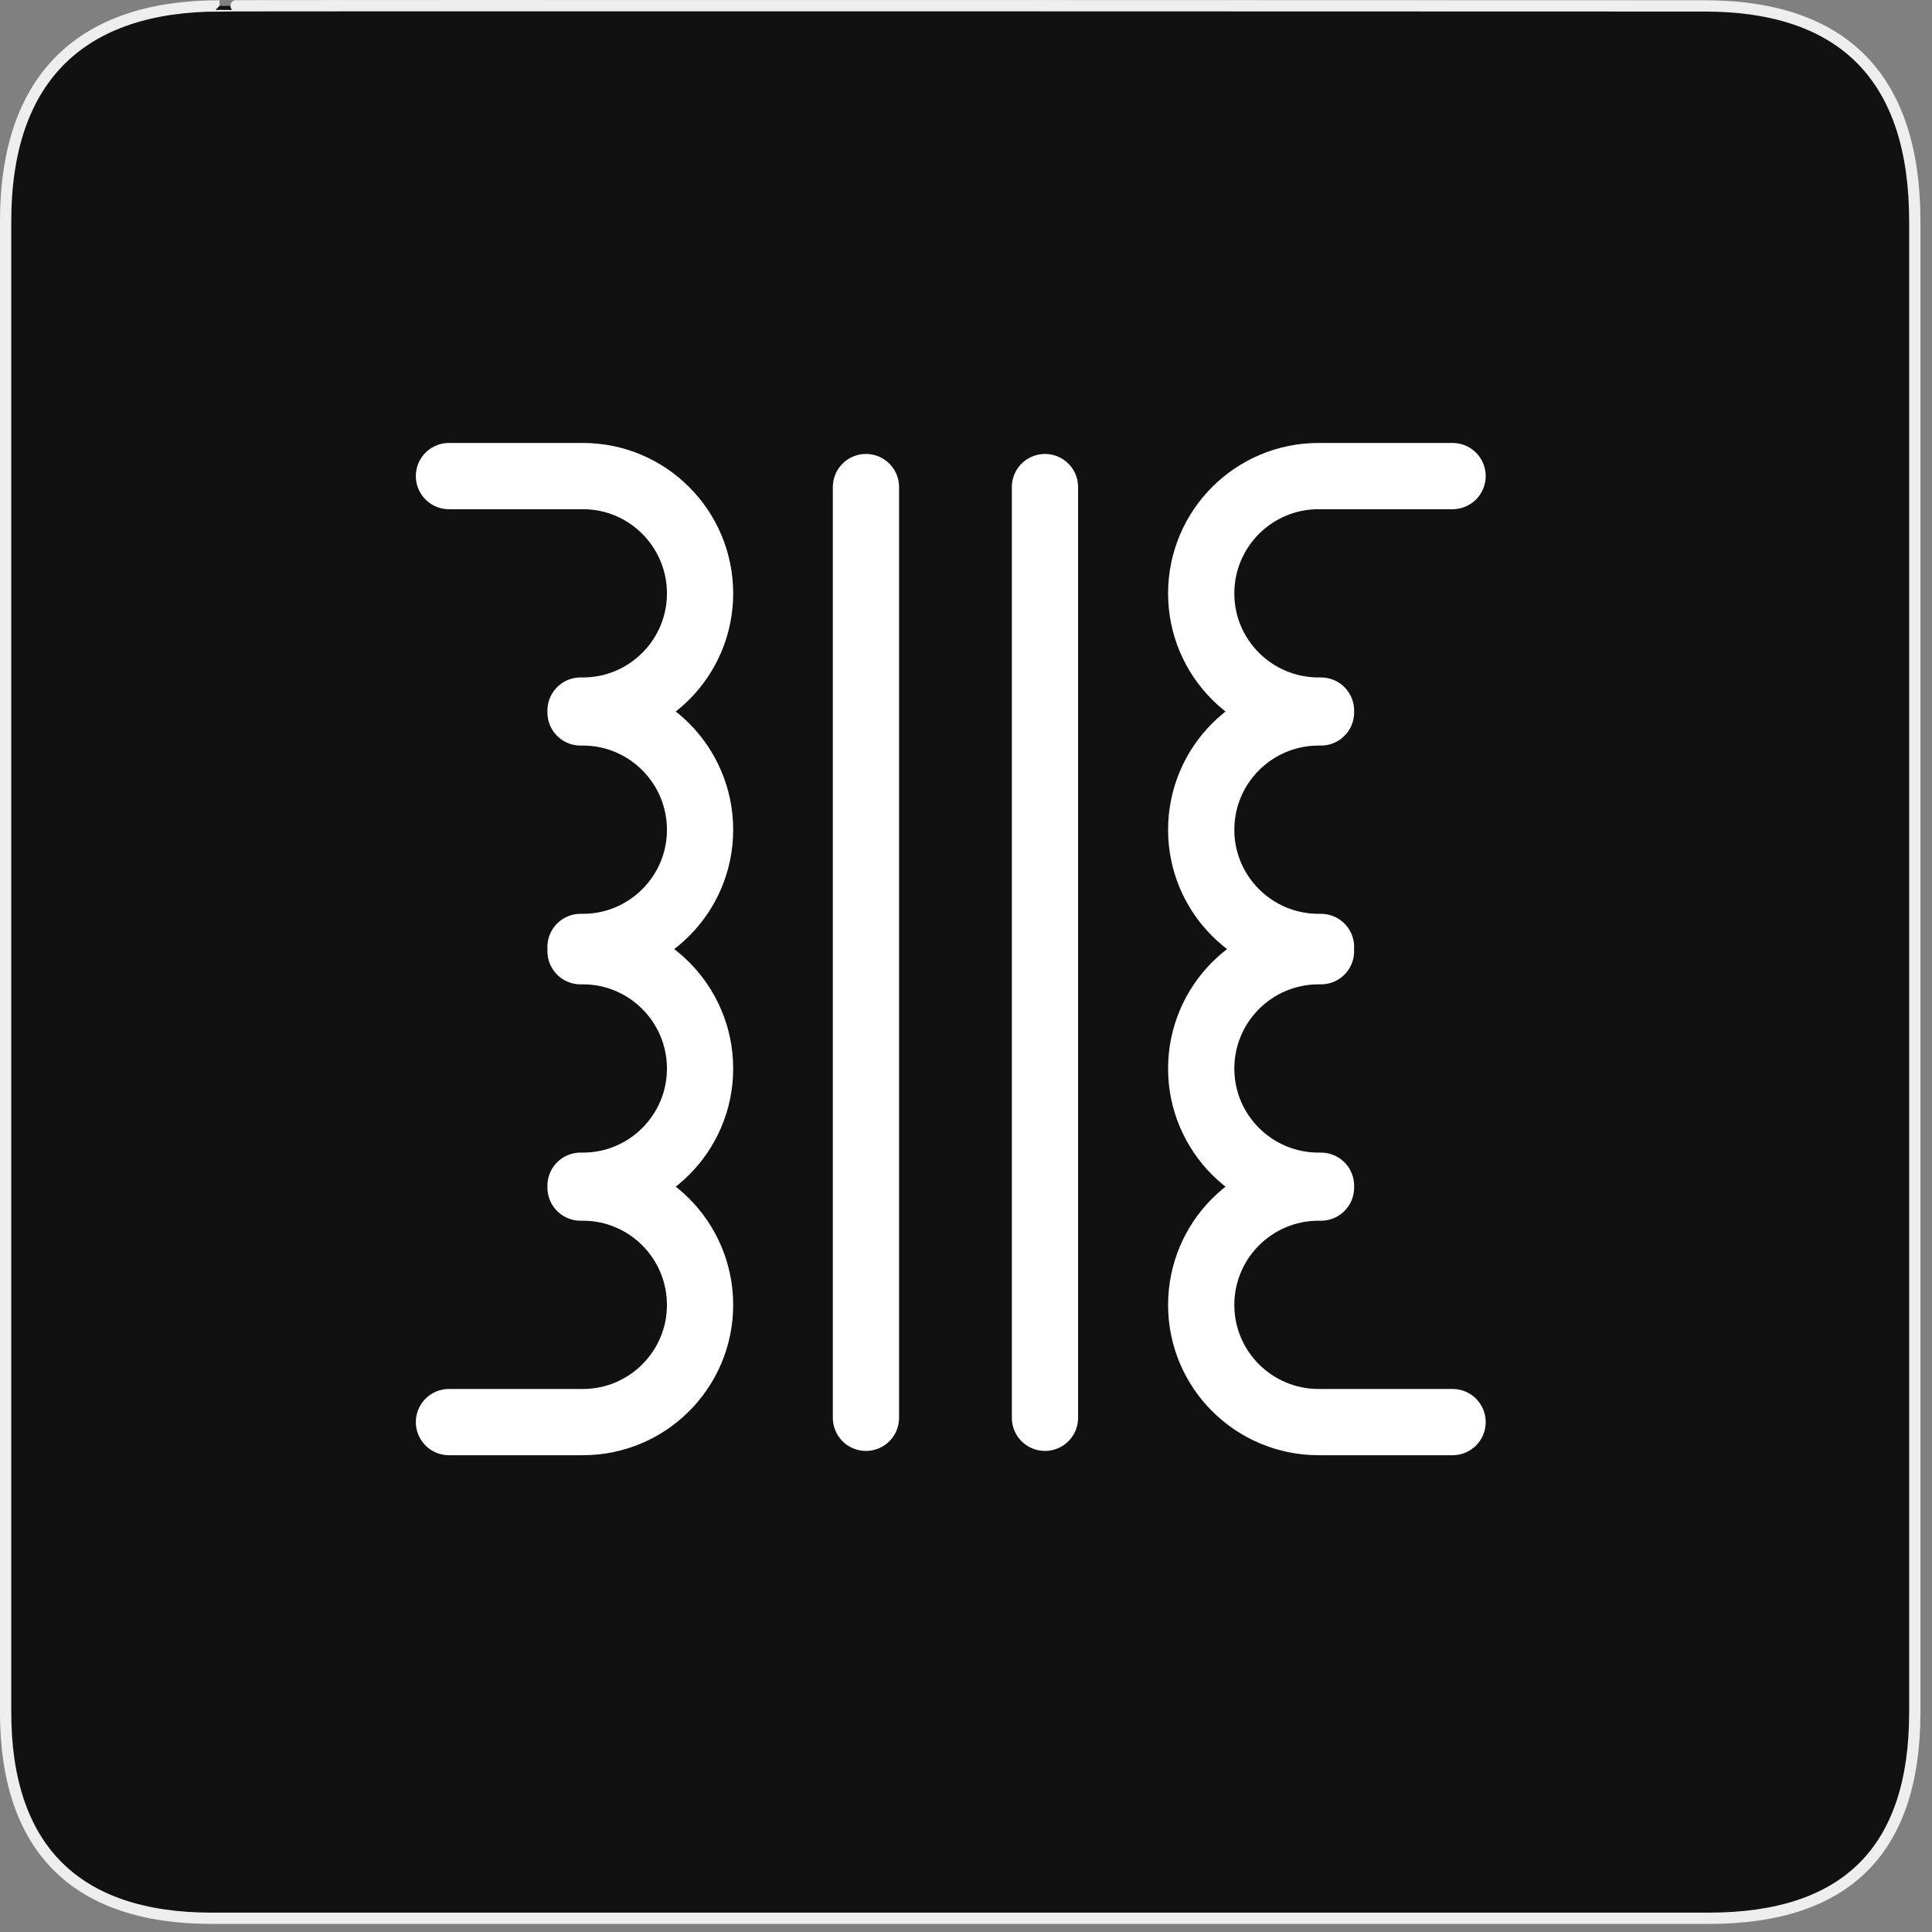 <?xml version="1.0" encoding="UTF-8"?>
<svg xmlns="http://www.w3.org/2000/svg" xmlns:xlink="http://www.w3.org/1999/xlink" width="28" height="28" viewBox="0 0 28 28">
<rect x="0" y="0" width="28" height="28" fill="#808080" stroke="none"/>
<path fill-rule="nonzero" fill="rgb(6.667%, 6.667%, 6.667%)" fill-opacity="1" stroke-width="3.408" stroke-linecap="butt" stroke-linejoin="miter" stroke="rgb(93.333%, 93.333%, 93.333%)" stroke-opacity="1" stroke-miterlimit="4" d="M 66.27 1.78 C 24.922 1.78 1.699 23.142 1.699 66.836 L 1.699 516.967 C 1.699 557.748 22.575 579.191 63.923 579.191 L 515.915 579.191 C 557.263 579.191 578.139 558.8 578.139 516.967 L 578.139 66.836 C 578.139 24.194 557.263 1.78 514.621 1.78 C 514.621 1.78 66.108 1.618 66.27 1.78 Z M 66.27 1.78 " transform="matrix(0.048, 0, 0, 0.048, 0, 0)"/>
<path fill="none" stroke-width="20" stroke-linecap="round" stroke-linejoin="miter" stroke="rgb(100%, 100%, 100%)" stroke-opacity="1" stroke-miterlimit="4" d="M 436.56 435.417 C 436.318 435.417 396.345 435.417 396.103 435.417 C 376.521 435.417 360.662 419.557 360.662 400.057 C 360.662 380.475 376.521 364.616 396.103 364.616 C 396.345 364.616 396.588 364.616 396.831 364.616 M 396.831 364.05 C 396.588 364.05 396.345 364.05 396.103 364.05 C 376.521 364.05 360.662 348.19 360.662 328.69 C 360.662 309.108 376.521 293.249 396.103 293.249 C 396.345 293.249 396.588 293.249 396.831 293.249 M 396.831 291.954 C 396.588 291.954 396.345 291.954 396.103 291.954 C 376.521 291.954 360.662 276.095 360.662 256.594 C 360.662 237.013 376.521 221.153 396.103 221.153 C 396.345 221.153 396.588 221.153 396.831 221.153 M 396.831 220.587 C 396.588 220.587 396.345 220.587 396.103 220.587 C 376.521 220.587 360.662 204.728 360.662 185.227 C 360.662 165.646 376.521 149.786 396.103 149.786 C 396.345 149.786 436.318 149.786 436.56 149.786 " transform="matrix(0.048, 0, 0, 0.048, 0.097, -0.29)"/>
<path fill="none" stroke-width="20" stroke-linecap="round" stroke-linejoin="miter" stroke="rgb(100%, 100%, 100%)" stroke-opacity="1" stroke-miterlimit="4" d="M 133.533 435.417 C 133.776 435.417 173.748 435.417 173.991 435.417 C 193.491 435.417 209.35 419.557 209.35 400.057 C 209.35 380.475 193.491 364.616 173.991 364.616 C 173.748 364.616 173.505 364.616 173.262 364.616 M 173.262 364.05 C 173.505 364.05 173.748 364.05 173.991 364.05 C 193.491 364.05 209.35 348.19 209.35 328.69 C 209.35 309.108 193.491 293.249 173.991 293.249 C 173.748 293.249 173.505 293.249 173.262 293.249 M 173.262 291.954 C 173.505 291.954 173.748 291.954 173.991 291.954 C 193.491 291.954 209.35 276.095 209.35 256.594 C 209.35 237.013 193.491 221.153 173.991 221.153 C 173.748 221.153 173.505 221.153 173.262 221.153 M 173.262 220.587 C 173.505 220.587 173.748 220.587 173.991 220.587 C 193.491 220.587 209.35 204.728 209.35 185.227 C 209.35 165.646 193.491 149.786 173.991 149.786 C 173.748 149.786 133.776 149.786 133.533 149.786 " transform="matrix(0.048, 0, 0, 0.048, 0.097, -0.29)"/>
<path fill="none" stroke-width="20" stroke-linecap="round" stroke-linejoin="miter" stroke="rgb(100%, 100%, 100%)" stroke-opacity="1" stroke-miterlimit="4" d="M 313.488 153.104 L 313.488 434.122 " transform="matrix(0.048, 0, 0, 0.048, 0.097, -0.29)"/>
<path fill="none" stroke-width="20" stroke-linecap="round" stroke-linejoin="miter" stroke="rgb(100%, 100%, 100%)" stroke-opacity="1" stroke-miterlimit="4" d="M 259.437 153.104 L 259.437 434.122 " transform="matrix(0.048, 0, 0, 0.048, 0.097, -0.29)"/>
</svg>
